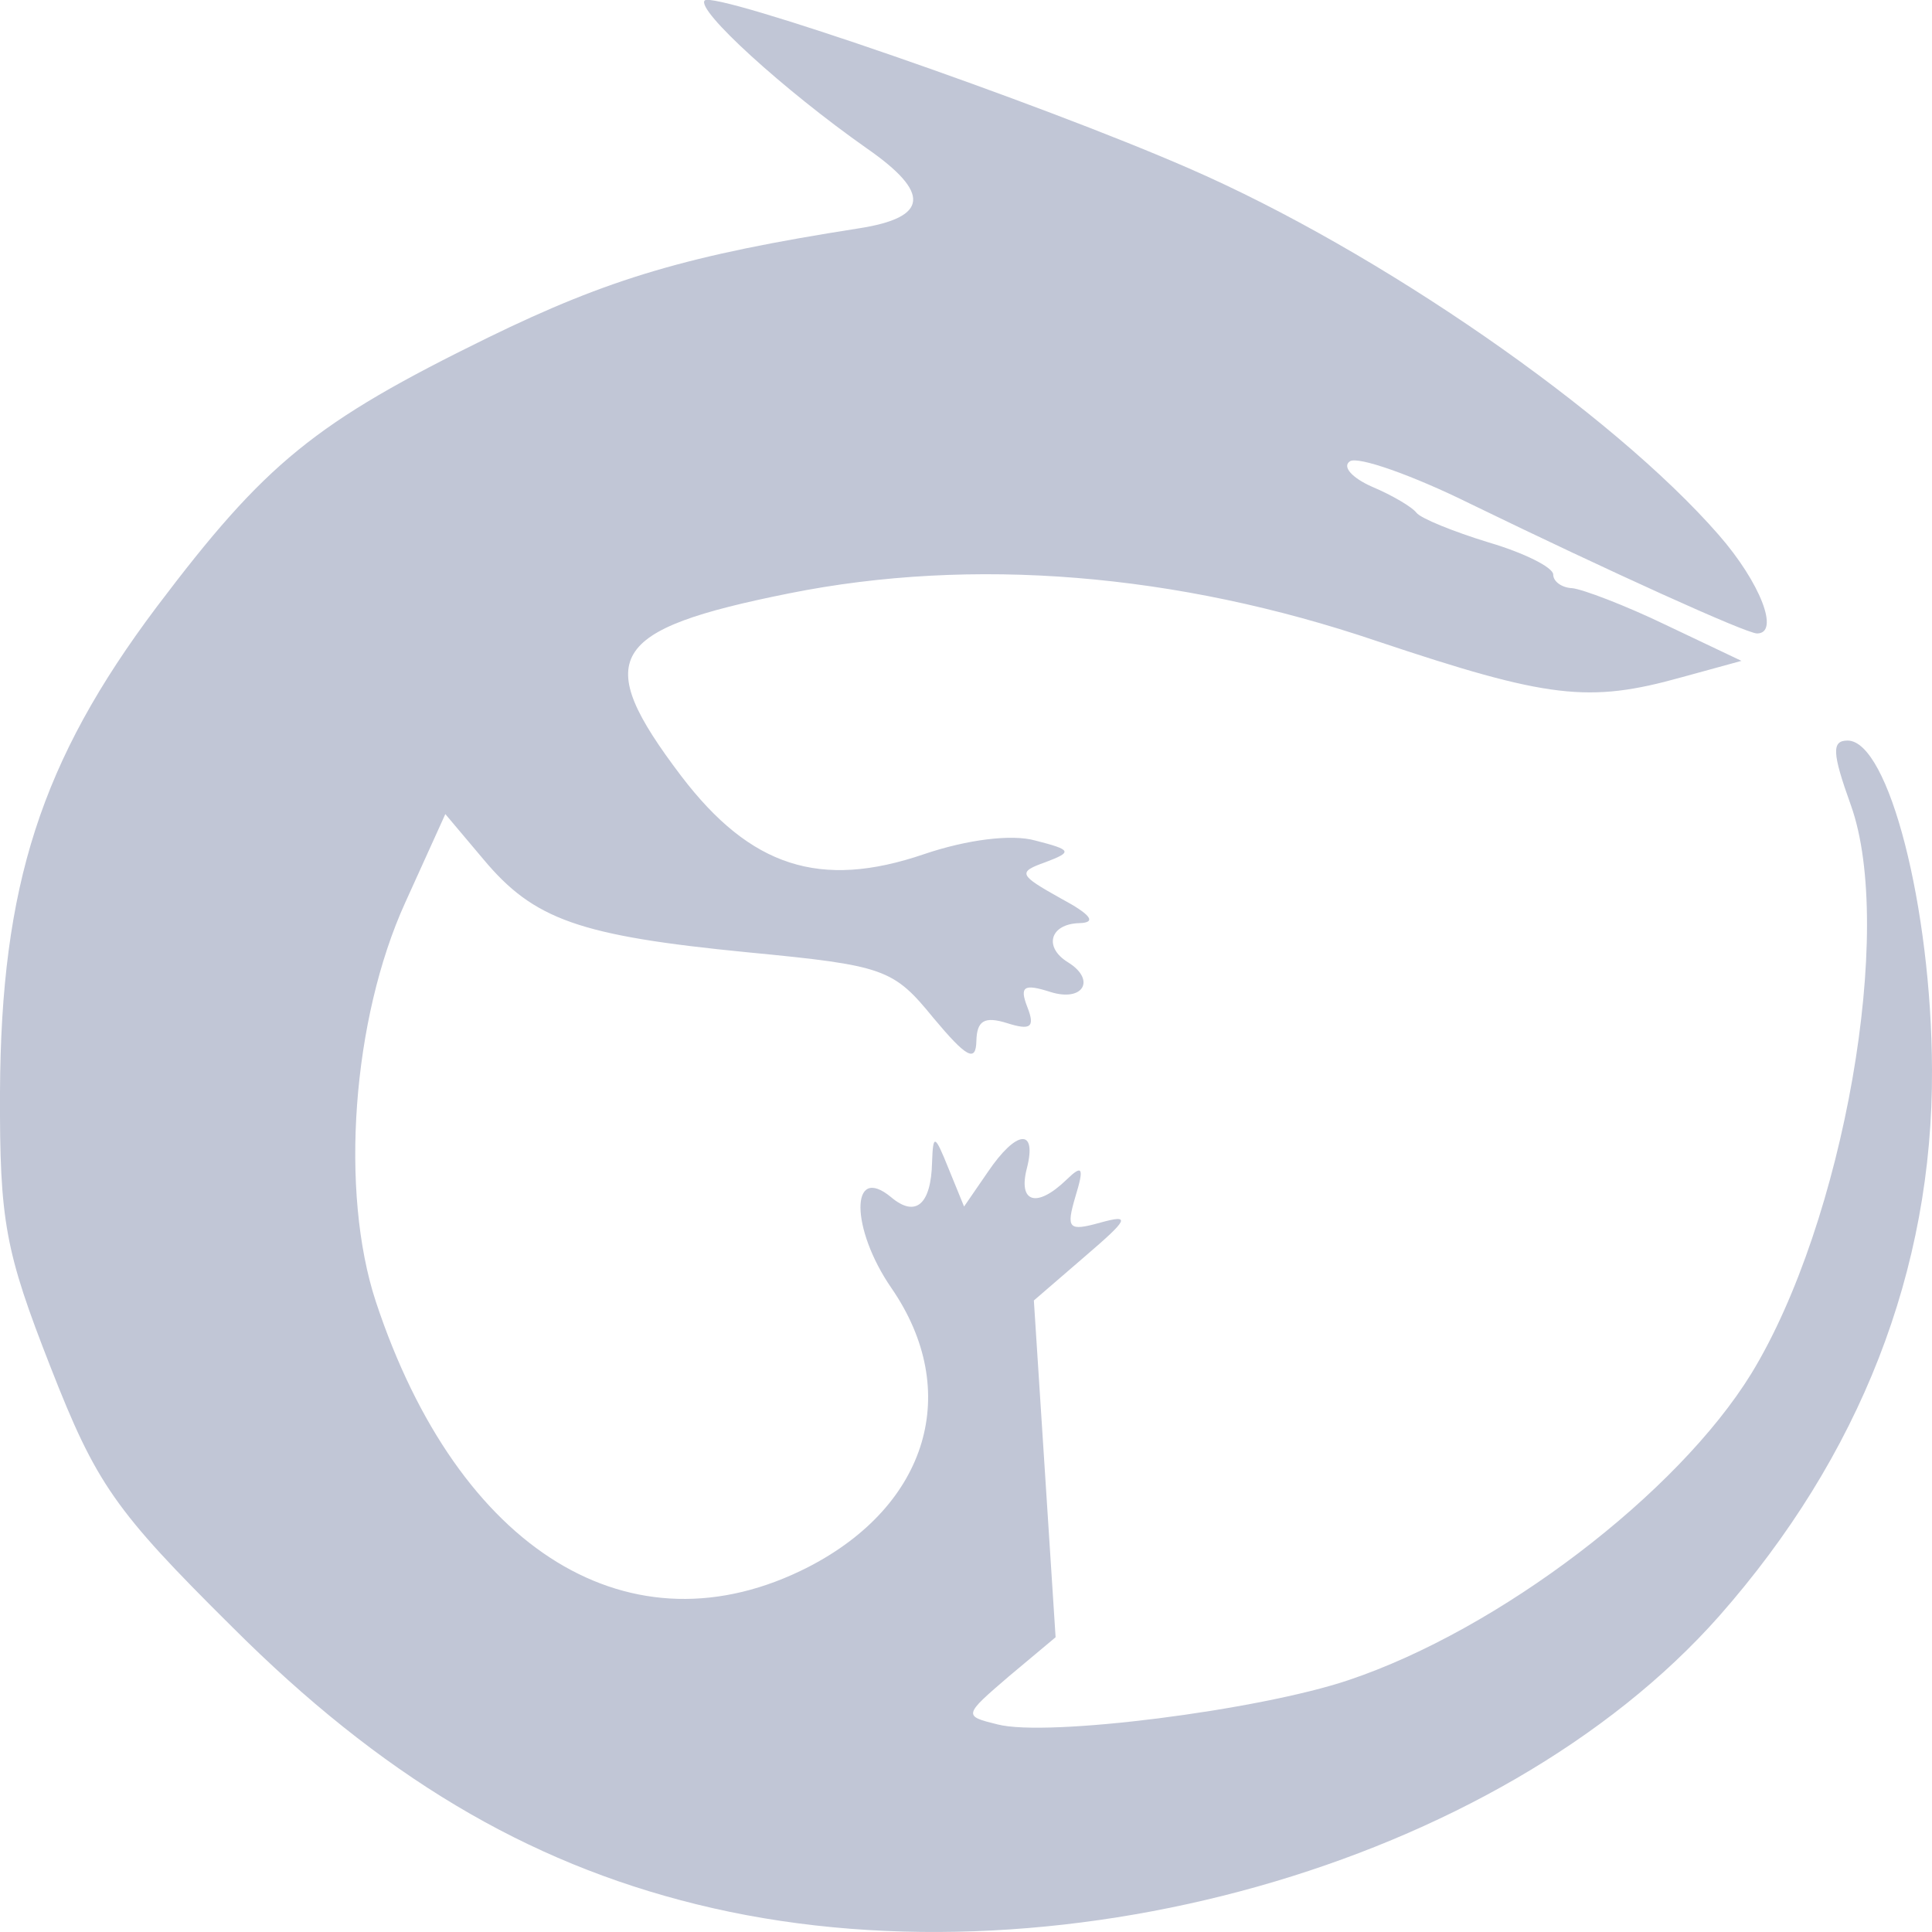 
<svg xmlns="http://www.w3.org/2000/svg" xmlns:xlink="http://www.w3.org/1999/xlink" width="16px" height="16px" viewBox="0 0 16 16" version="1.1">
<g id="surface1">
<path style=" stroke:none;fill-rule:nonzero;fill:#c1c6d6;fill-opacity:1;" d="M 5.766 15.77 C 4.355 15.422 3.152 14.703 1.922 13.473 C 0.949 12.508 0.797 12.289 0.418 11.32 C 0.043 10.363 -0.004 10.117 0 9.043 C 0.008 7.332 0.34 6.301 1.297 5.027 C 2.199 3.832 2.605 3.5 4.039 2.797 C 5.047 2.305 5.695 2.113 7.113 1.891 C 7.691 1.801 7.711 1.598 7.176 1.227 C 6.492 0.746 5.762 0.082 5.836 0.004 C 5.914 -0.078 8.613 0.855 9.848 1.395 C 11.418 2.078 13.348 3.414 14.234 4.43 C 14.578 4.824 14.742 5.246 14.551 5.246 C 14.461 5.246 13.324 4.73 12.176 4.172 C 11.695 3.934 11.246 3.777 11.18 3.82 C 11.113 3.863 11.195 3.957 11.363 4.031 C 11.531 4.102 11.695 4.199 11.73 4.246 C 11.766 4.293 12.035 4.402 12.328 4.492 C 12.621 4.578 12.863 4.699 12.863 4.758 C 12.863 4.816 12.934 4.867 13.02 4.871 C 13.105 4.879 13.457 5.012 13.797 5.176 L 14.422 5.473 L 13.926 5.609 C 13.156 5.824 12.824 5.785 11.402 5.309 C 9.742 4.746 8.055 4.609 6.535 4.914 C 5.035 5.215 4.898 5.445 5.641 6.426 C 6.215 7.18 6.793 7.367 7.652 7.074 C 8.008 6.953 8.379 6.906 8.574 6.961 C 8.879 7.039 8.883 7.055 8.656 7.141 C 8.426 7.223 8.438 7.246 8.781 7.438 C 9.035 7.574 9.086 7.641 8.938 7.645 C 8.695 7.652 8.641 7.844 8.844 7.969 C 9.078 8.113 8.973 8.301 8.699 8.215 C 8.48 8.145 8.441 8.168 8.508 8.34 C 8.574 8.508 8.535 8.535 8.34 8.473 C 8.152 8.414 8.09 8.453 8.086 8.621 C 8.082 8.801 8.004 8.758 7.73 8.43 C 7.398 8.023 7.328 7.996 6.195 7.887 C 4.797 7.75 4.422 7.617 4.004 7.117 L 3.688 6.742 L 3.355 7.477 C 2.918 8.438 2.812 9.867 3.113 10.781 C 3.797 12.848 5.23 13.727 6.695 12.977 C 7.688 12.465 7.969 11.52 7.383 10.668 C 7.043 10.176 7.039 9.633 7.379 9.914 C 7.582 10.086 7.711 9.977 7.719 9.625 C 7.727 9.387 7.742 9.395 7.855 9.676 L 7.984 9.992 L 8.18 9.707 C 8.418 9.355 8.59 9.34 8.504 9.676 C 8.43 9.961 8.586 10.008 8.832 9.77 C 8.965 9.641 8.98 9.668 8.906 9.91 C 8.828 10.176 8.848 10.199 9.113 10.125 C 9.367 10.055 9.348 10.094 8.984 10.406 L 8.562 10.77 L 8.742 13.559 L 8.355 13.883 C 7.977 14.207 7.977 14.211 8.262 14.281 C 8.672 14.387 10.426 14.164 11.168 13.914 C 12.414 13.496 13.891 12.371 14.504 11.375 C 15.27 10.121 15.695 7.691 15.328 6.668 C 15.172 6.234 15.168 6.133 15.301 6.133 C 15.641 6.133 15.996 7.516 16 8.859 C 16.008 10.52 15.402 12.062 14.238 13.383 C 12.41 15.449 8.695 16.496 5.766 15.77 Z M 5.766 15.77 "/>
</g>
</svg>
